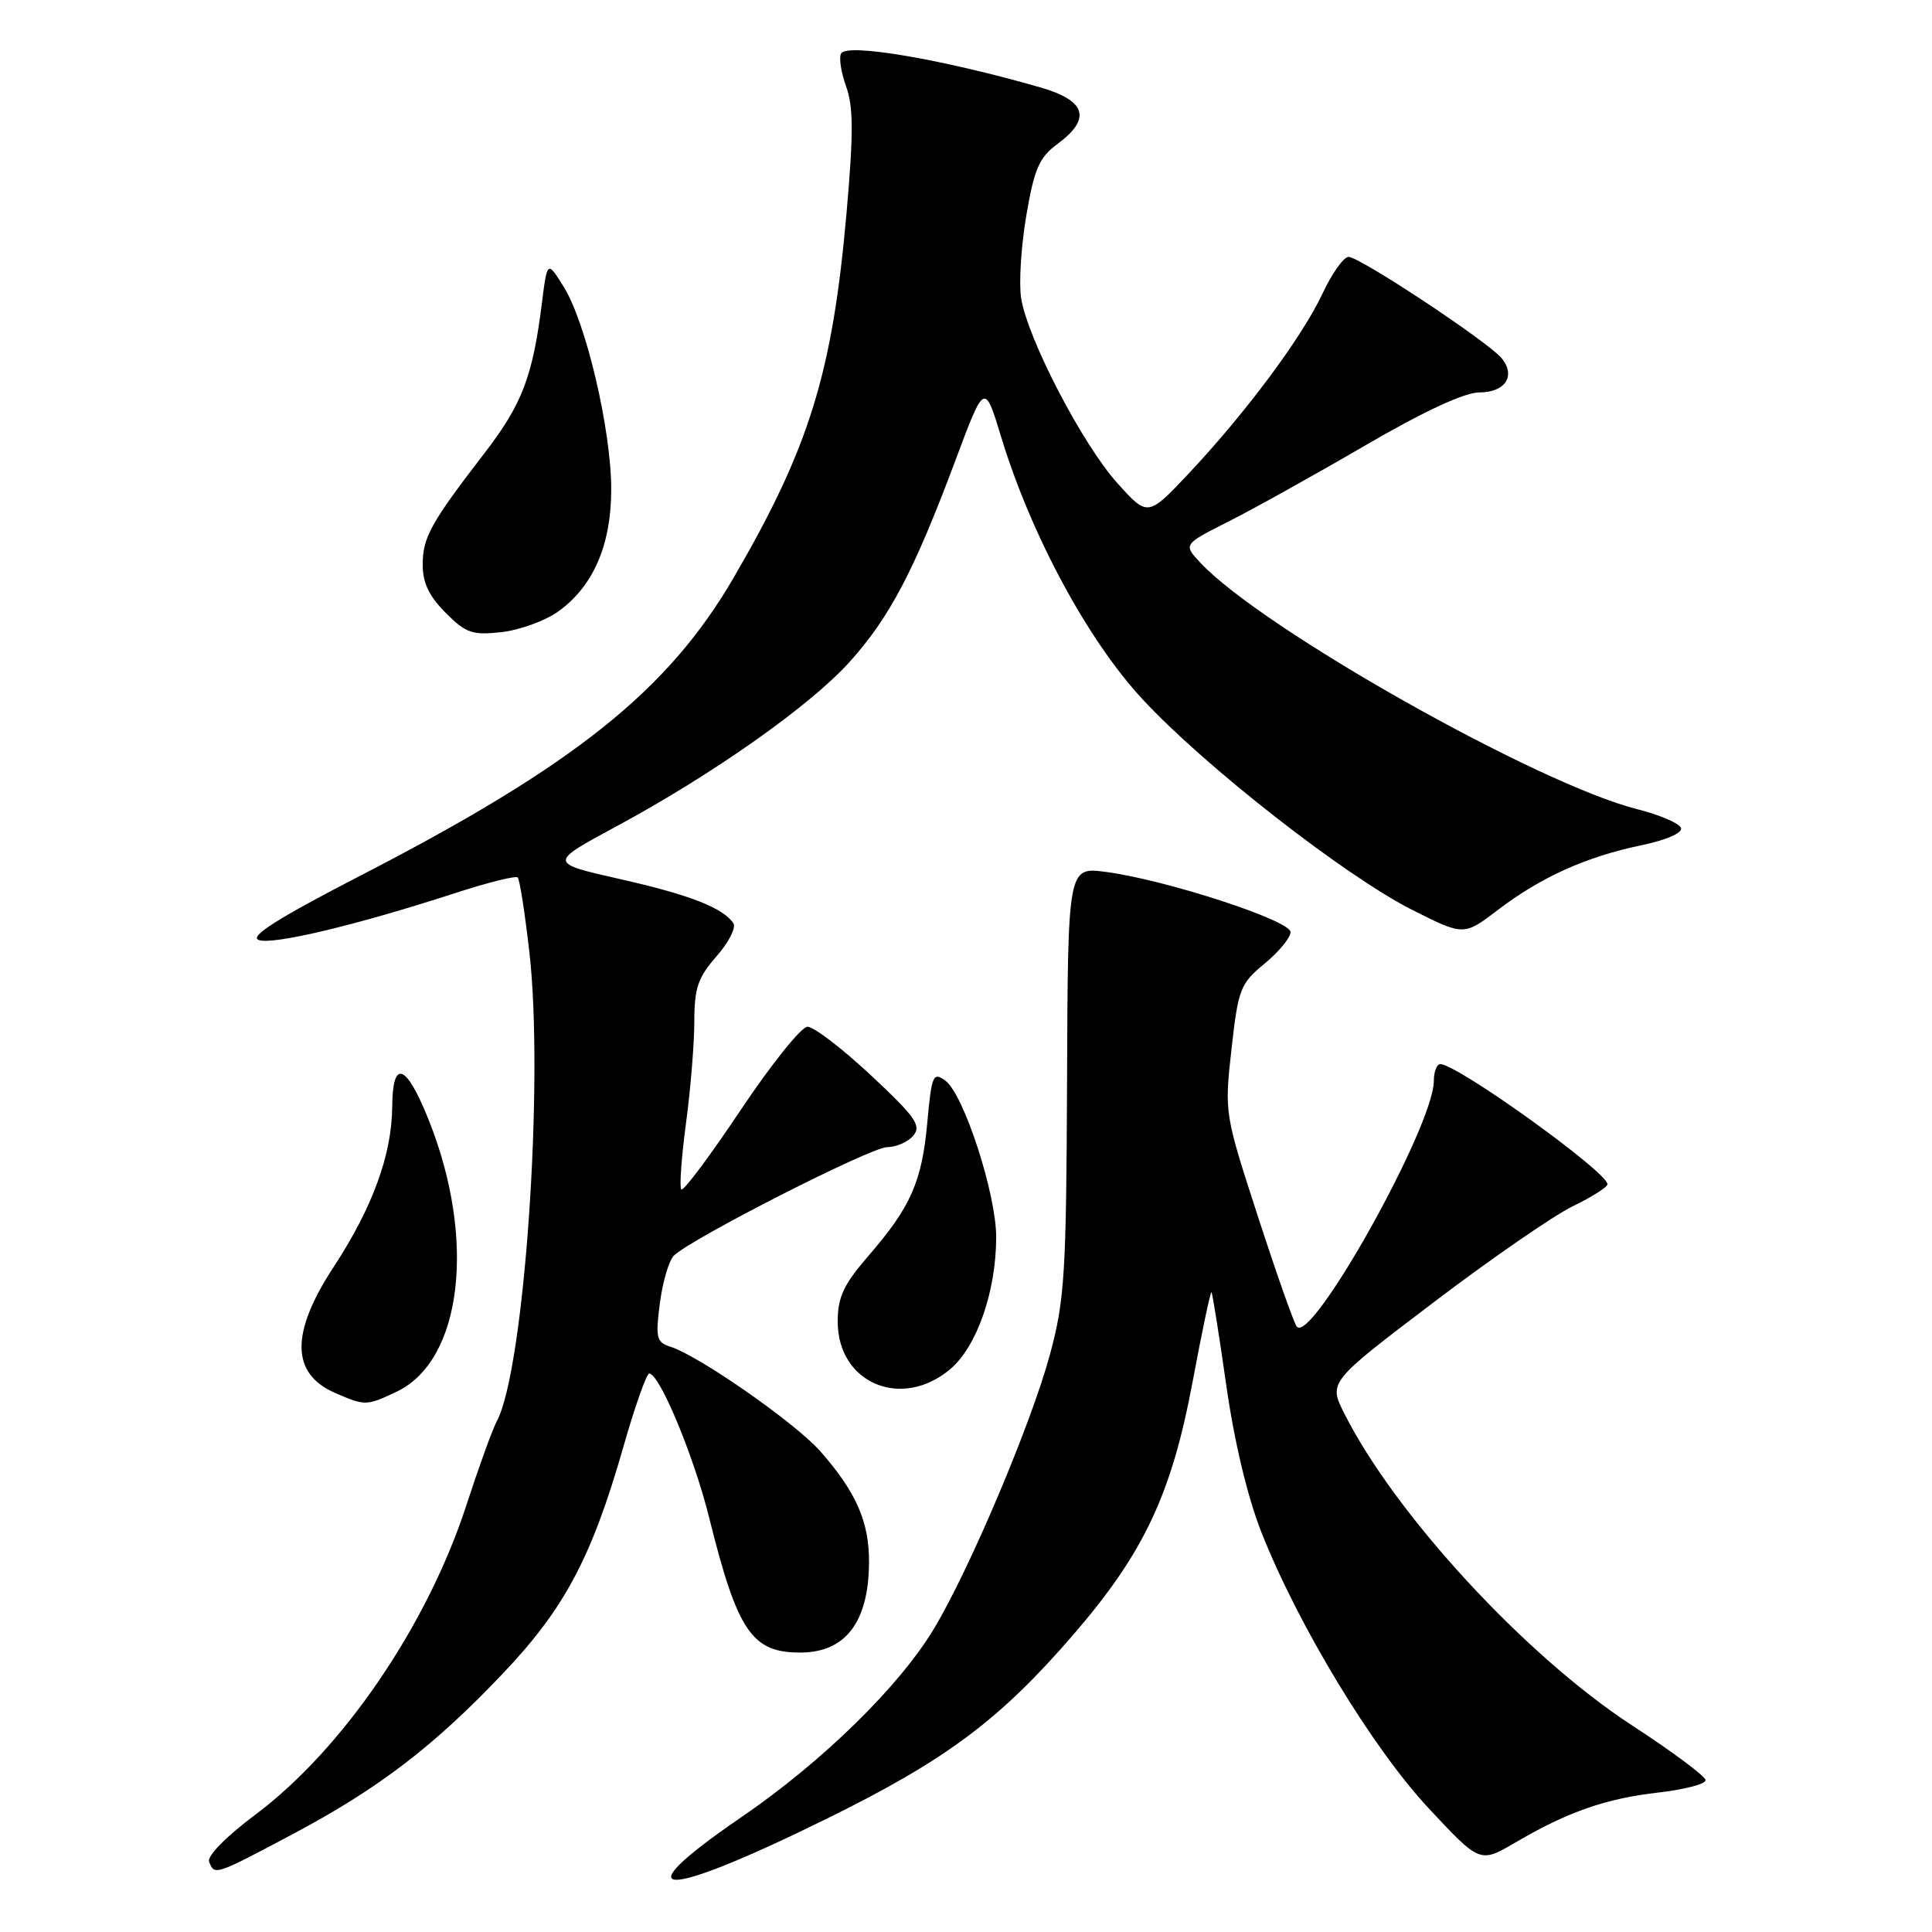 <?xml version="1.0" encoding="UTF-8" standalone="no"?>
<!DOCTYPE svg PUBLIC "-//W3C//DTD SVG 1.1//EN" "http://www.w3.org/Graphics/SVG/1.1/DTD/svg11.dtd" >
<svg xmlns="http://www.w3.org/2000/svg" xmlns:xlink="http://www.w3.org/1999/xlink" version="1.1" viewBox="0 0 256 256">
 <g >
 <path fill="currentColor"
d=" M 109.42 241.05 C 125.33 233.23 132.41 227.95 142.18 216.65 C 151.57 205.79 155.24 198.00 158.03 183.07 C 159.27 176.41 160.40 171.08 160.53 171.23 C 160.66 171.38 161.54 176.90 162.48 183.50 C 163.54 190.99 165.29 198.32 167.13 203.00 C 172.01 215.37 181.85 231.62 189.30 239.60 C 196.10 246.89 196.10 246.89 200.80 244.14 C 207.74 240.07 212.76 238.32 219.75 237.52 C 223.19 237.13 226.00 236.39 226.00 235.89 C 226.00 235.38 221.61 232.11 216.25 228.62 C 202.19 219.46 184.89 200.72 178.14 187.32 C 176.03 183.14 176.03 183.14 189.89 172.62 C 197.51 166.83 205.83 161.09 208.37 159.85 C 210.92 158.61 213.00 157.30 213.00 156.92 C 213.00 155.30 193.10 141.00 190.84 141.00 C 190.38 141.00 189.99 142.01 189.99 143.25 C 189.95 149.30 173.60 178.52 171.80 175.74 C 171.36 175.06 169.03 168.43 166.62 161.00 C 162.26 147.58 162.24 147.45 163.18 139.01 C 164.07 131.04 164.34 130.34 167.56 127.69 C 169.45 126.13 171.00 124.25 171.00 123.50 C 171.00 121.96 154.38 116.55 146.50 115.53 C 141.50 114.88 141.50 114.88 141.39 143.19 C 141.29 168.82 141.07 172.25 139.13 179.46 C 136.64 188.65 128.51 207.89 123.76 215.80 C 119.16 223.47 108.98 233.43 98.21 240.80 C 82.23 251.74 87.47 251.86 109.42 241.05 Z  M 38.70 243.08 C 50.14 237.01 57.46 231.42 66.65 221.73 C 74.81 213.14 78.40 206.38 82.59 191.75 C 84.12 186.39 85.67 182.00 86.02 182.00 C 87.39 182.00 91.93 192.91 93.95 201.03 C 97.73 216.24 99.63 219.03 106.18 218.97 C 112.06 218.91 115.09 214.90 115.15 207.09 C 115.19 201.69 113.49 197.77 108.73 192.34 C 105.47 188.61 92.65 179.66 88.84 178.45 C 86.98 177.86 86.84 177.28 87.44 172.65 C 87.81 169.82 88.65 166.99 89.31 166.36 C 91.74 164.04 115.42 152.00 117.55 152.00 C 118.76 152.00 120.33 151.31 121.03 150.46 C 122.12 149.16 121.28 147.97 115.40 142.48 C 111.61 138.94 107.83 136.04 107.00 136.05 C 106.17 136.06 102.19 141.03 98.14 147.09 C 94.09 153.15 90.55 157.89 90.28 157.61 C 90.01 157.34 90.29 153.42 90.89 148.90 C 91.50 144.38 92.00 138.29 92.00 135.38 C 92.00 130.93 92.48 129.53 94.93 126.73 C 96.54 124.90 97.56 122.92 97.18 122.35 C 95.85 120.31 91.39 118.56 82.10 116.47 C 72.70 114.34 72.70 114.34 81.60 109.54 C 94.49 102.59 107.35 93.52 112.61 87.67 C 117.89 81.79 121.12 75.65 126.57 61.08 C 130.46 50.66 130.46 50.66 132.68 57.96 C 136.61 70.86 144.12 84.81 151.37 92.63 C 159.61 101.54 178.26 116.10 187.17 120.59 C 193.97 124.01 193.97 124.01 198.52 120.54 C 204.17 116.23 210.19 113.52 217.49 112.00 C 220.80 111.31 222.96 110.37 222.74 109.71 C 222.53 109.10 219.92 107.97 216.93 107.22 C 203.75 103.89 167.30 83.34 159.09 74.60 C 156.78 72.14 156.78 72.14 162.71 69.14 C 165.98 67.50 174.12 62.97 180.80 59.08 C 188.65 54.51 194.04 52.00 196.01 52.00 C 199.47 52.00 200.90 49.79 198.96 47.45 C 197.14 45.26 180.10 33.99 178.68 34.04 C 178.03 34.06 176.48 36.25 175.24 38.90 C 172.55 44.65 165.09 54.68 157.56 62.69 C 152.09 68.50 152.09 68.50 148.04 64.00 C 143.45 58.90 136.19 44.95 135.31 39.54 C 134.99 37.56 135.30 32.62 135.99 28.56 C 137.05 22.35 137.70 20.86 140.13 19.07 C 144.68 15.70 143.93 13.32 137.75 11.55 C 124.80 7.84 112.30 5.71 111.46 7.07 C 111.14 7.59 111.43 9.55 112.11 11.44 C 113.09 14.14 113.10 17.70 112.16 28.34 C 110.29 49.46 107.24 59.30 97.24 76.50 C 88.52 91.50 76.14 101.39 47.83 115.99 C 36.86 121.65 33.02 124.07 34.27 124.55 C 36.10 125.25 47.21 122.60 60.31 118.34 C 64.61 116.94 68.34 116.01 68.60 116.27 C 68.86 116.53 69.55 120.96 70.14 126.12 C 72.12 143.37 69.47 181.52 65.83 188.32 C 65.24 189.42 63.45 194.38 61.83 199.35 C 56.66 215.32 45.45 231.76 33.84 240.45 C 29.94 243.37 27.42 245.93 27.71 246.70 C 28.42 248.53 28.47 248.51 38.70 243.08 Z  M 52.55 184.41 C 61.26 180.28 63.14 164.21 56.79 148.36 C 53.80 140.90 52.01 140.27 51.97 146.67 C 51.92 153.01 49.36 160.02 44.19 167.91 C 38.48 176.63 38.54 182.02 44.40 184.57 C 48.38 186.30 48.56 186.30 52.55 184.41 Z  M 125.91 181.42 C 129.44 178.45 132.00 171.10 132.00 163.91 C 132.00 158.19 127.71 145.00 125.27 143.20 C 123.64 142.00 123.45 142.43 122.87 148.77 C 122.15 156.62 120.67 159.95 115.01 166.48 C 111.78 170.22 111.00 171.89 111.00 175.11 C 111.00 183.28 119.45 186.86 125.91 181.42 Z  M 73.93 81.05 C 78.61 77.72 81.00 72.21 80.99 64.79 C 80.98 56.95 77.67 42.82 74.73 38.07 C 72.52 34.50 72.52 34.50 71.79 40.27 C 70.58 49.90 69.17 53.58 64.23 60.00 C 57.06 69.31 56.01 71.21 56.01 74.83 C 56.00 77.21 56.87 79.02 59.05 81.20 C 61.74 83.90 62.60 84.19 66.46 83.76 C 68.85 83.49 72.22 82.27 73.93 81.05 Z "/>
</g>
</svg>